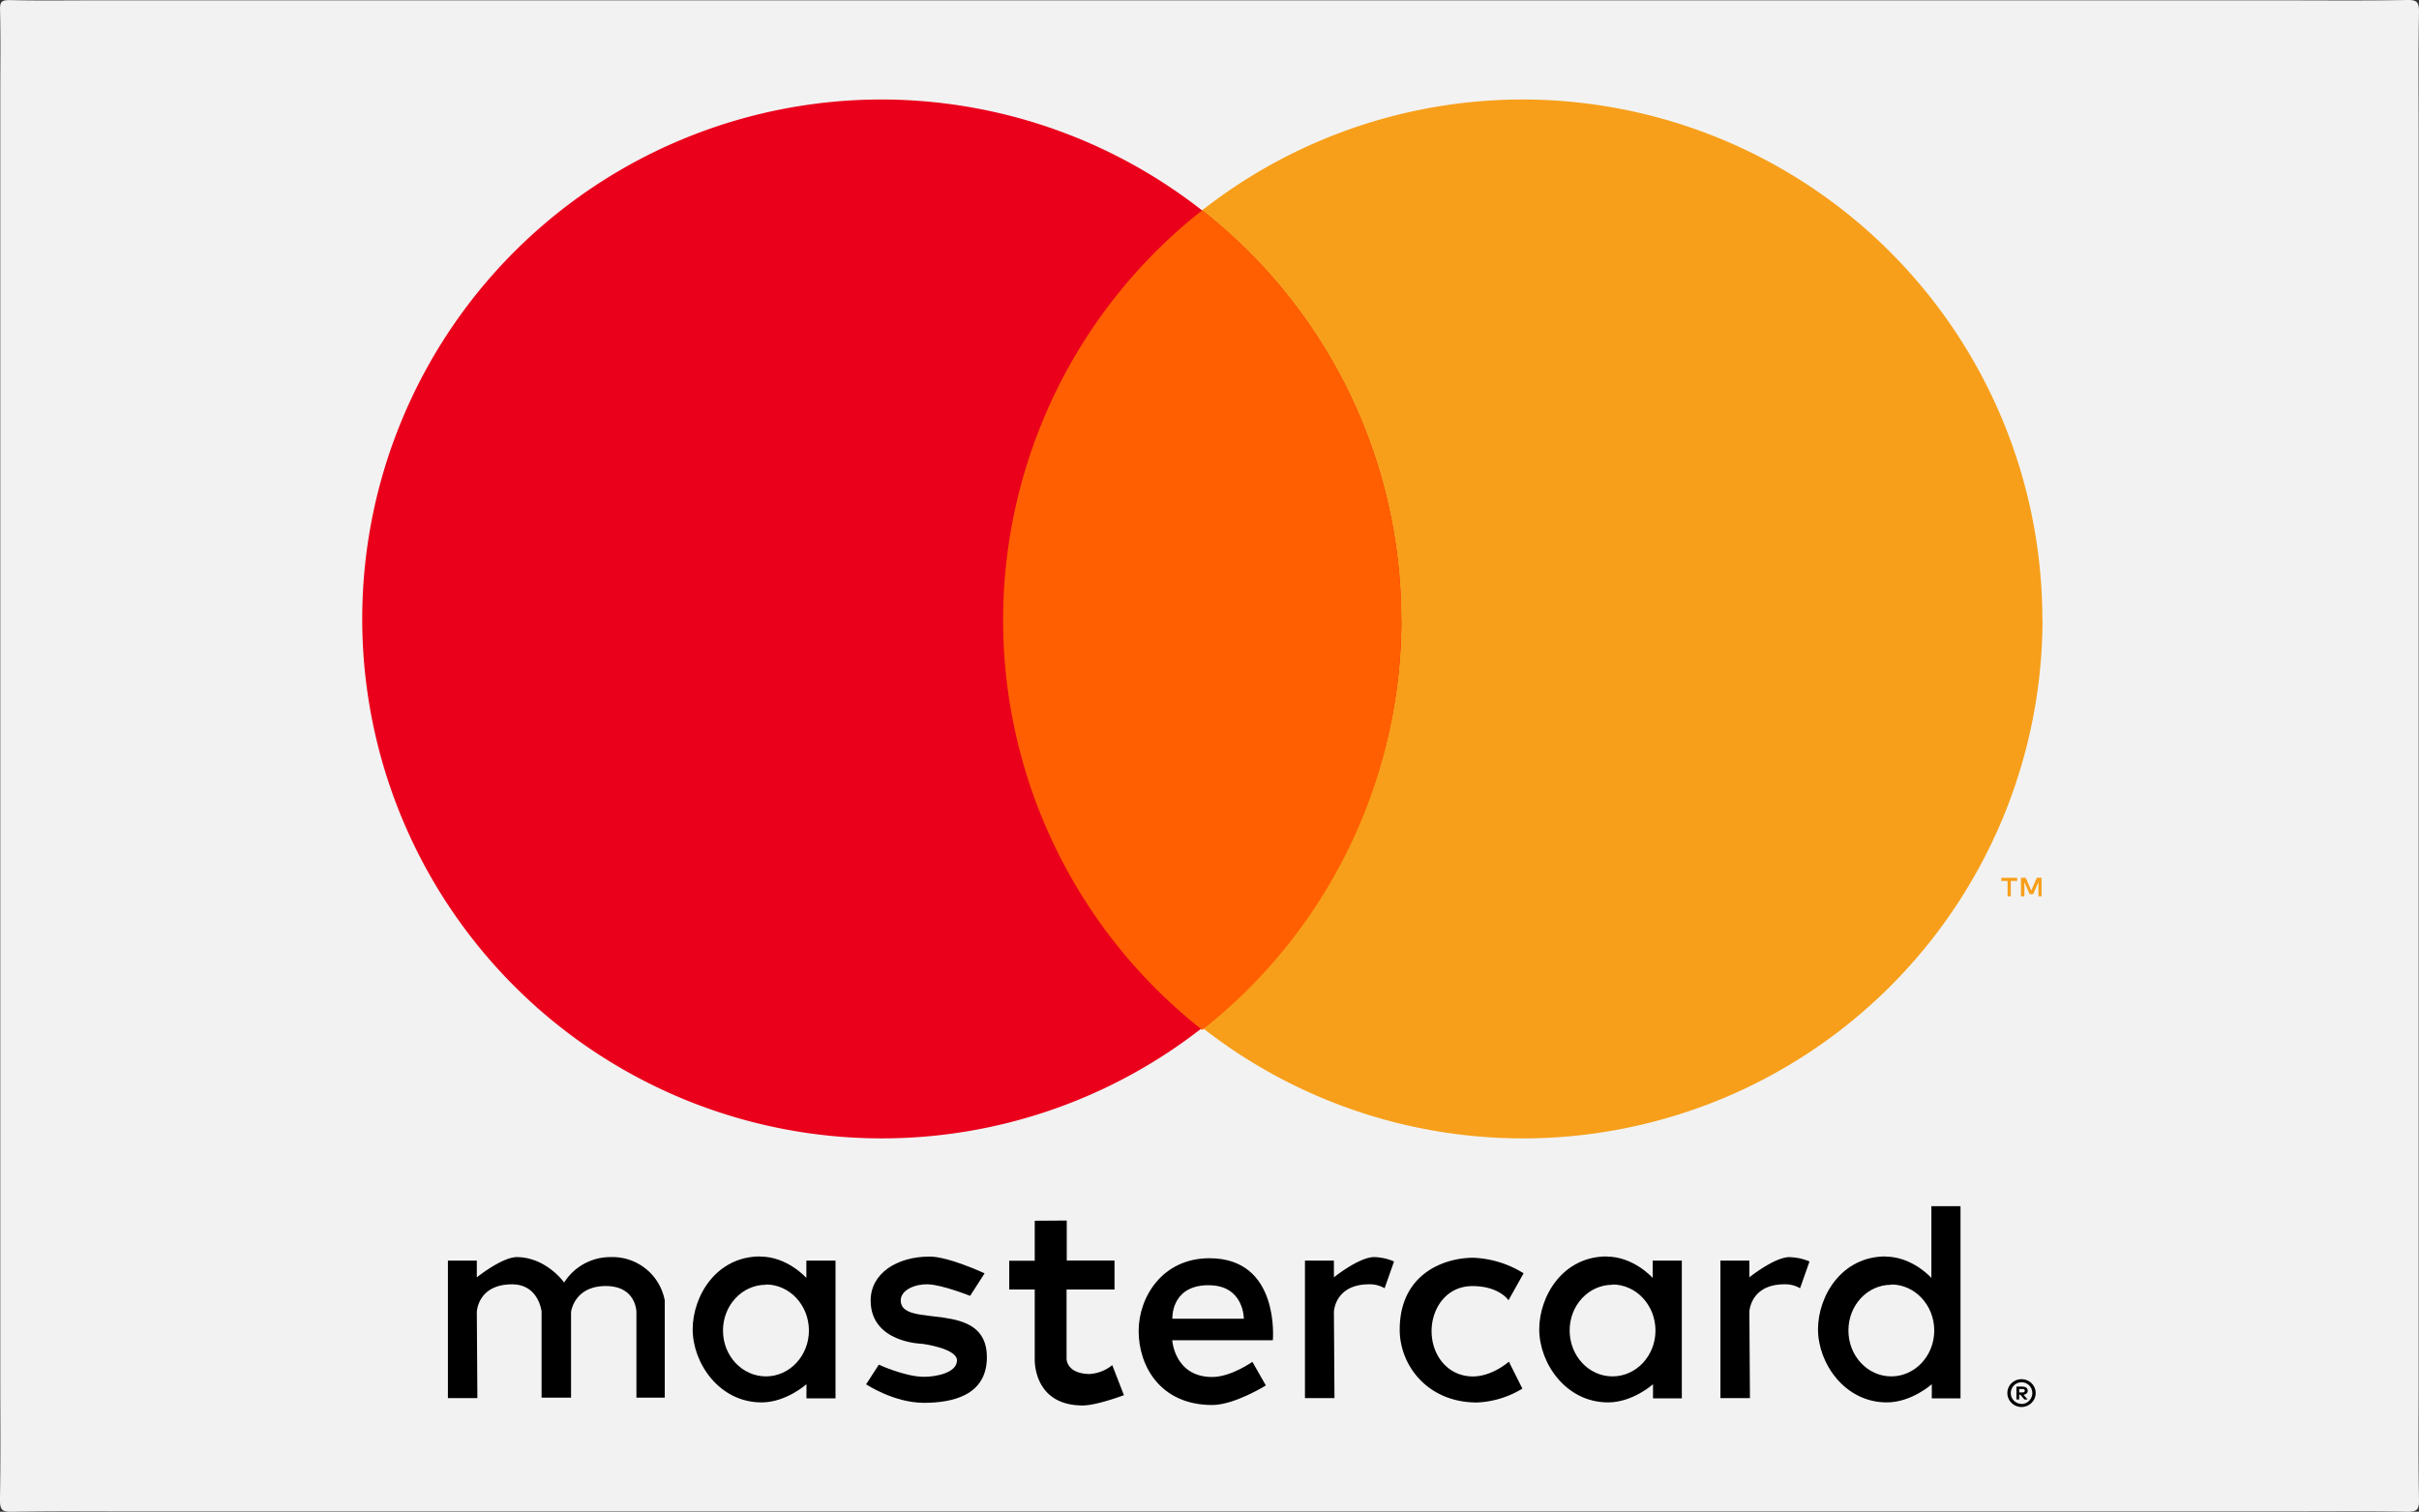 <svg id="Layer_1" data-name="Layer 1" xmlns="http://www.w3.org/2000/svg" viewBox="0 0 512.14 320.14"><rect x="0" y="0" width="512.14" height="320.14" fill="#333333" stroke="none"/><defs><style>.cls-1{fill:#f2f2f2;}.cls-2{fill:#f79f1a;}.cls-3{fill:#ea001b;}.cls-4{fill:#ff5f01;}</style></defs><title>master-card-icon</title><g id="master-card"><path class="cls-1" d="M940,517V254c0-8.83-.09-17.67.07-26.5,0-2.15-.41-2.61-2.57-2.57-8.83.16-17.67.07-26.5.07H448c-6,0-12,.09-18-.05-1.74,0-2.1.32-2.06,2.06.14,6,.05,12,.05,18V517c0,8.5.09,17-.07,25.5,0,2.15.41,2.61,2.57,2.57,8.5-.16,17-.07,25.5-.07H911c8.83,0,17.67-.09,26.5.07,2.15,0,2.61-.41,2.57-2.57C939.91,534,940,525.5,940,517ZM499,336a2.33,2.33,0,0,1,.42-.07,2.33,2.33,0,0,0-.42.07Zm0,.07ZM643.19,452.83h-7.5l-3.37,0,3.37,0Z" transform="translate(-427.93 -224.93)"/><g id="g3115"><g id="g3110"><path id="path2997" class="cls-2" d="M860.36,356.24A110,110,0,1,1,750.33,246a110.14,110.14,0,0,1,110,110.24Z" transform="translate(-427.93 -224.93)"/><path id="path2995" class="cls-3" d="M724.62,356.24A110,110,0,1,1,614.58,246a110.14,110.14,0,0,1,110,110.24Z" transform="translate(-427.93 -224.93)"/><path id="path2999" class="cls-4" d="M682.46,269.46a110.41,110.41,0,0,0,0,173.57,110.41,110.41,0,0,0,0-173.57Z" transform="translate(-427.93 -224.93)"/></g><g id="g3043"><g id="text3045"><path id="path3057" class="cls-2" d="M860.16,414.74V410.8h-1l-1.18,2.71-1.18-2.71h-1v3.93h.73v-3l1.11,2.56h.75l1.11-2.56v3Zm-6.51,0v-3.26H855v-.66h-3.35v.66h1.32v3.26Z" transform="translate(-427.93 -224.93)"/></g></g></g><g id="g3093"><g id="g3081"><path id="path3006" d="M529,521h-6.24V491.88h6.12v3.55s5.38-4.34,8.57-4.29c6.21.11,9.92,5.39,9.92,5.39a11.54,11.54,0,0,1,9.79-5.39,11.26,11.26,0,0,1,11.51,9.18V520.9h-6V502.78s0-5.51-6.49-5.51c-6.73,0-7.35,5.51-7.35,5.51V520.9h-6.24V502.66s-.6-5.75-6.24-5.75c-7.33,0-7.47,5.88-7.47,5.88Z" transform="translate(-427.93 -224.93)"/><path id="path3008" d="M718.91,491.14c-3.19-.05-8.57,4.28-8.57,4.28v-3.54h-6.13V521h6.25l-.12-18.24s.14-5.86,7.47-5.86a6.12,6.12,0,0,1,3.26.84v0l2-5.67A11.21,11.21,0,0,0,718.91,491.14Z" transform="translate(-427.93 -224.93)"/><path id="path3013" d="M806.87,491.14c-3.19-.05-8.57,4.28-8.57,4.28v-3.54h-6.13V521h6.25l-.12-18.24s.14-5.86,7.47-5.86a6.12,6.12,0,0,1,3.26.84v0l2-5.67a11.21,11.21,0,0,0-4.19-.91Z" transform="translate(-427.93 -224.93)"/><path id="path3015" d="M588.89,491c-9.34,0-14.29,8.4-14.31,15.42,0,7.19,5.63,15.49,14.58,15.49,5.22,0,9.51-3.85,9.51-3.85v3h6.15V491.88h-6.17v3.67s-4-4.52-9.74-4.52Zm1.2,5.94c5,0,9.1,4.37,9.1,9.74s-4.08,9.72-9.1,9.72S581,512.08,581,506.7,585.06,497,590.08,497Z" transform="translate(-427.93 -224.93)"/><path id="path3020" d="M768.12,491c-9.34,0-14.29,8.4-14.31,15.42,0,7.19,5.63,15.49,14.58,15.49,5.22,0,9.51-3.85,9.51-3.85v3H784V491.88h-6.17v3.67s-4-4.52-9.74-4.52Zm1.2,5.94c5,0,9.1,4.37,9.1,9.74s-4.08,9.72-9.1,9.72-9.07-4.34-9.07-9.72S764.3,497,769.32,497Z" transform="translate(-427.93 -224.93)"/><path id="path3022" d="M827.14,491c-9.34,0-14.29,8.4-14.31,15.42,0,7.19,5.63,15.49,14.58,15.49,5.22,0,9.51-3.85,9.51-3.85v3H843V480.36h-6.17v15.19s-4-4.52-9.74-4.52Zm1.2,5.94c5,0,9.1,4.37,9.1,9.74s-4.08,9.72-9.1,9.72-9.07-4.34-9.07-9.72S823.31,497,828.33,497Z" transform="translate(-427.93 -224.93)"/><path id="path3024" d="M623.54,522c-6.37,0-12.24-3.92-12.24-3.92l2.69-4.16s5.56,2.57,9.55,2.57c2.59,0,6.93-.84,7-3.43s-7.28-3.55-7.28-3.55-11-.15-11-9.18c0-5.68,5.47-9.3,12.49-9.3,4.05,0,11.63,3.55,11.63,3.55l-3.06,4.77s-5.85-2.34-8.94-2.45c-2.61-.09-5.75,1.15-5.75,3.43,0,6.18,18.24-.48,18.24,12,0,8.19-7.43,9.67-13.34,9.67Z" transform="translate(-427.93 -224.93)"/><path id="path3026" d="M647,483.44v8.47H641.6V498H647v14.65s-.48,9.91,10.17,9.91c2.95,0,8.71-2.18,8.71-2.18l-2.47-6.37a8.33,8.33,0,0,1-4.88,1.89c-4.92-.12-4.79-3.28-4.79-3.28V498h10.15v-6.13H653.78v-8.47Z" transform="translate(-427.93 -224.93)"/><path id="path3034" d="M684,491.38c-10,0-15,8.25-15,15.42,0,7.37,4.56,15.66,15.58,15.66,4.72,0,11.35-4.14,11.35-4.14l-2.85-5s-4.52,3.21-8.5,3.21c-8,0-8.47-7.78-8.47-7.78h21.3S699,491.38,684,491.38Zm-.91,5.72c.24,0,.49,0,.74,0,7.5,0,7.44,7.09,7.44,7.09H676.14S675.78,497.52,683.1,497.11Z" transform="translate(-427.93 -224.93)"/><path id="path3037" d="M747.38,513.28l2.86,5.71a20,20,0,0,1-9.61,2.94c-10.52,0-16.36-7.92-16.36-15.41,0-11.77,9.3-15.24,15.58-15.24a21.69,21.69,0,0,1,10.65,3.29l-3.2,5.71s-1.94-3-7.62-3-8.66,4.89-8.66,9.52c0,5.2,3.48,9.61,8.74,9.61,4.13,0,7.62-3.12,7.62-3.12Z" transform="translate(-427.93 -224.93)"/></g><g id="g3064"><g id="text3066"><path id="path3078" d="M855.93,517a3,3,0,0,0-2.14.86,2.9,2.9,0,0,0,0,4.14,3,3,0,0,0,4.25,0,2.89,2.89,0,0,0,0-4.14A3,3,0,0,0,855.93,517Zm0,5.22a2.28,2.28,0,1,1,0-4.57,2.25,2.25,0,0,1,1.61.66,2.31,2.31,0,0,1,0,3.24A2.25,2.25,0,0,1,855.93,522.25Zm.17-3.66h-1.26v2.73h.58v-1h.27l.83,1h.7l-.89-1A1.09,1.09,0,0,0,857,520a.75.75,0,0,0,.23-.56.78.78,0,0,0-.29-.63A1.26,1.26,0,0,0,856.1,518.58Zm0,.51a.65.65,0,0,1,.37.09.31.31,0,0,1,.14.27.32.32,0,0,1-.14.28.64.64,0,0,1-.37.09h-.67v-.73Z" transform="translate(-427.93 -224.93)"/></g></g></g></g></svg>